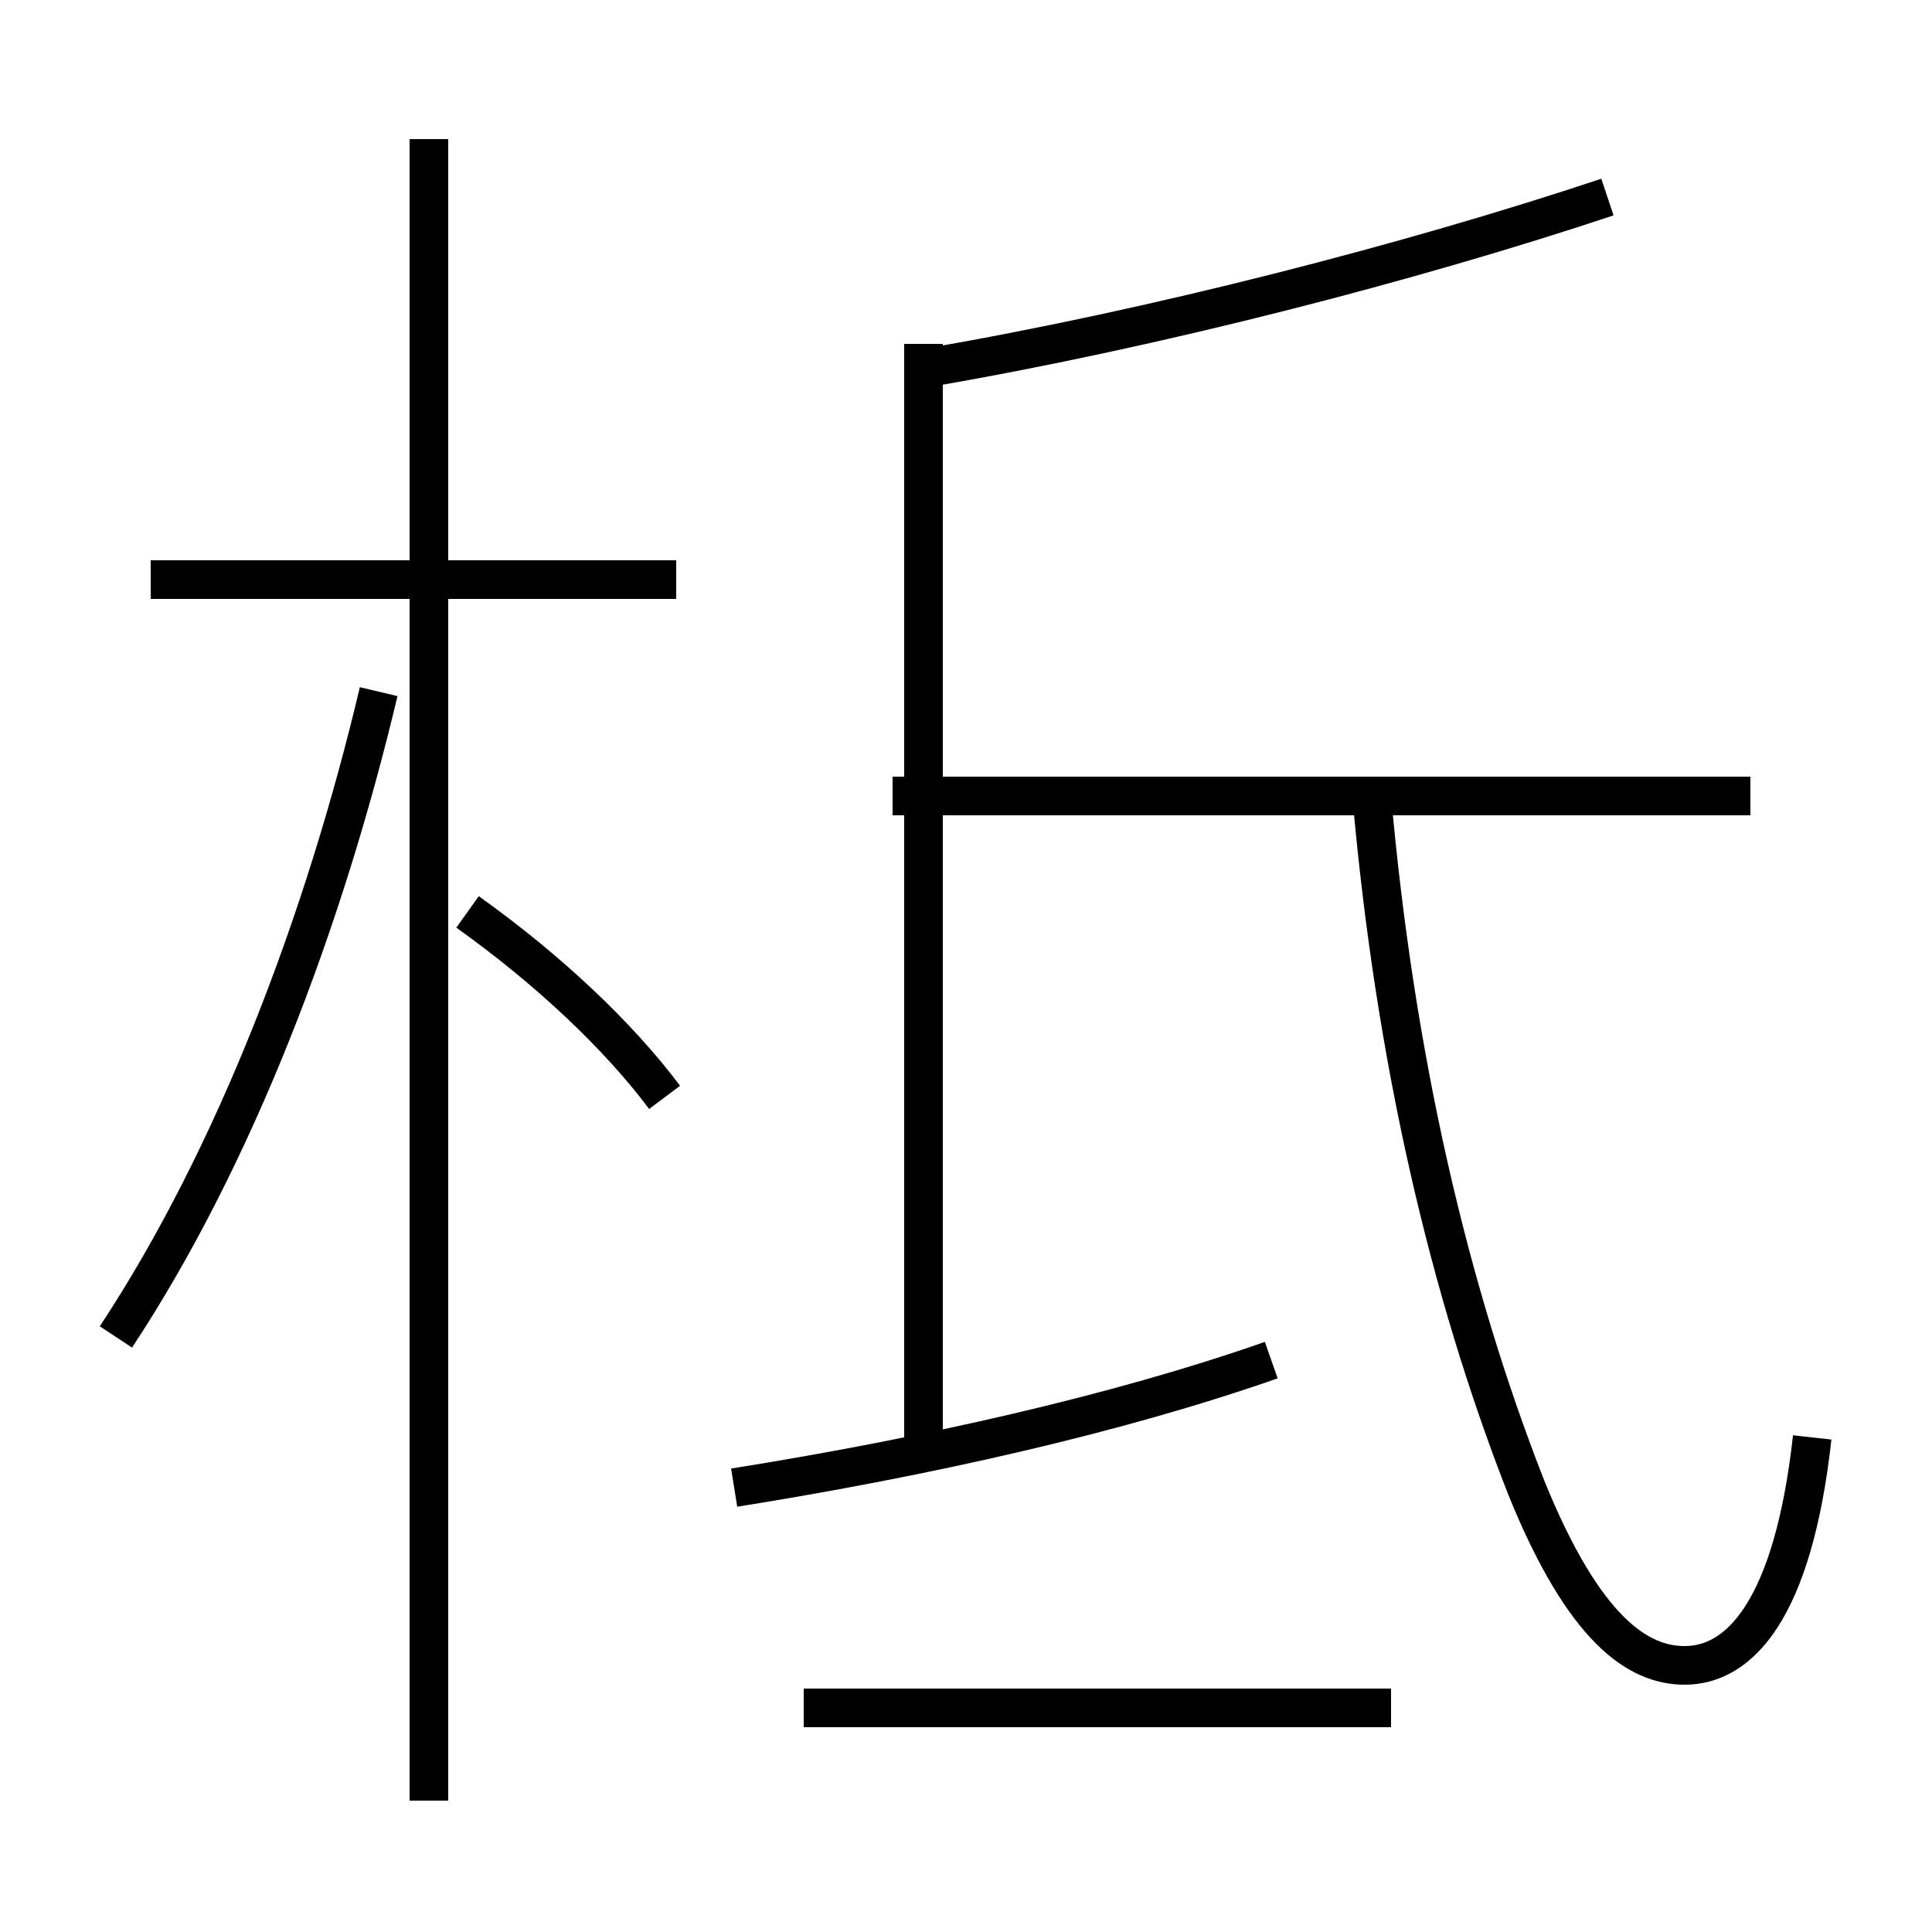 <?xml version='1.0' encoding='utf8'?>
<svg viewBox="0.0 -6.0 50.0 50.0" version="1.1" xmlns="http://www.w3.org/2000/svg">
<rect x="0.0" y="-6.0" width="50.0" height="50.0" fill="#808080" stroke="none"/>
<rect x="-1000" y="-1000" width="2000" height="2000" stroke="white" fill="white"/>
<g style="fill:white;stroke:#000000;  stroke-width:1">
<path d="M 46.9 -6.8 C 46.4 -2.3 45.0 -0.9 43.6 -0.9 C 42.4 -0.9 41.0 -1.8 39.5 -5.5 C 37.5 -10.6 36.1 -16.6 35.5 -23.4 M 3.0 -9.4 C 6.1 -14.1 8.4 -20.2 9.8 -26.1 M 19.0 -5.5 C 24.0 -6.3 28.9 -7.4 32.9 -8.8 M 17.2 -15.6 C 16.0 -17.2 14.2 -18.9 12.1 -20.4 M 36.0 0.2 L 20.8 0.2 M 17.5 -29.0 L 3.9 -29.0 M 23.9 -6.5 L 23.9 -35.1 M 45.3 -23.4 L 23.1 -23.4 M 11.1 2.6 L 11.1 -40.4 M 24.1 -34.5 C 29.9 -35.5 36.5 -37.2 41.6 -38.9" transform="translate(0.0, 38.0)" />
</g>
</svg>